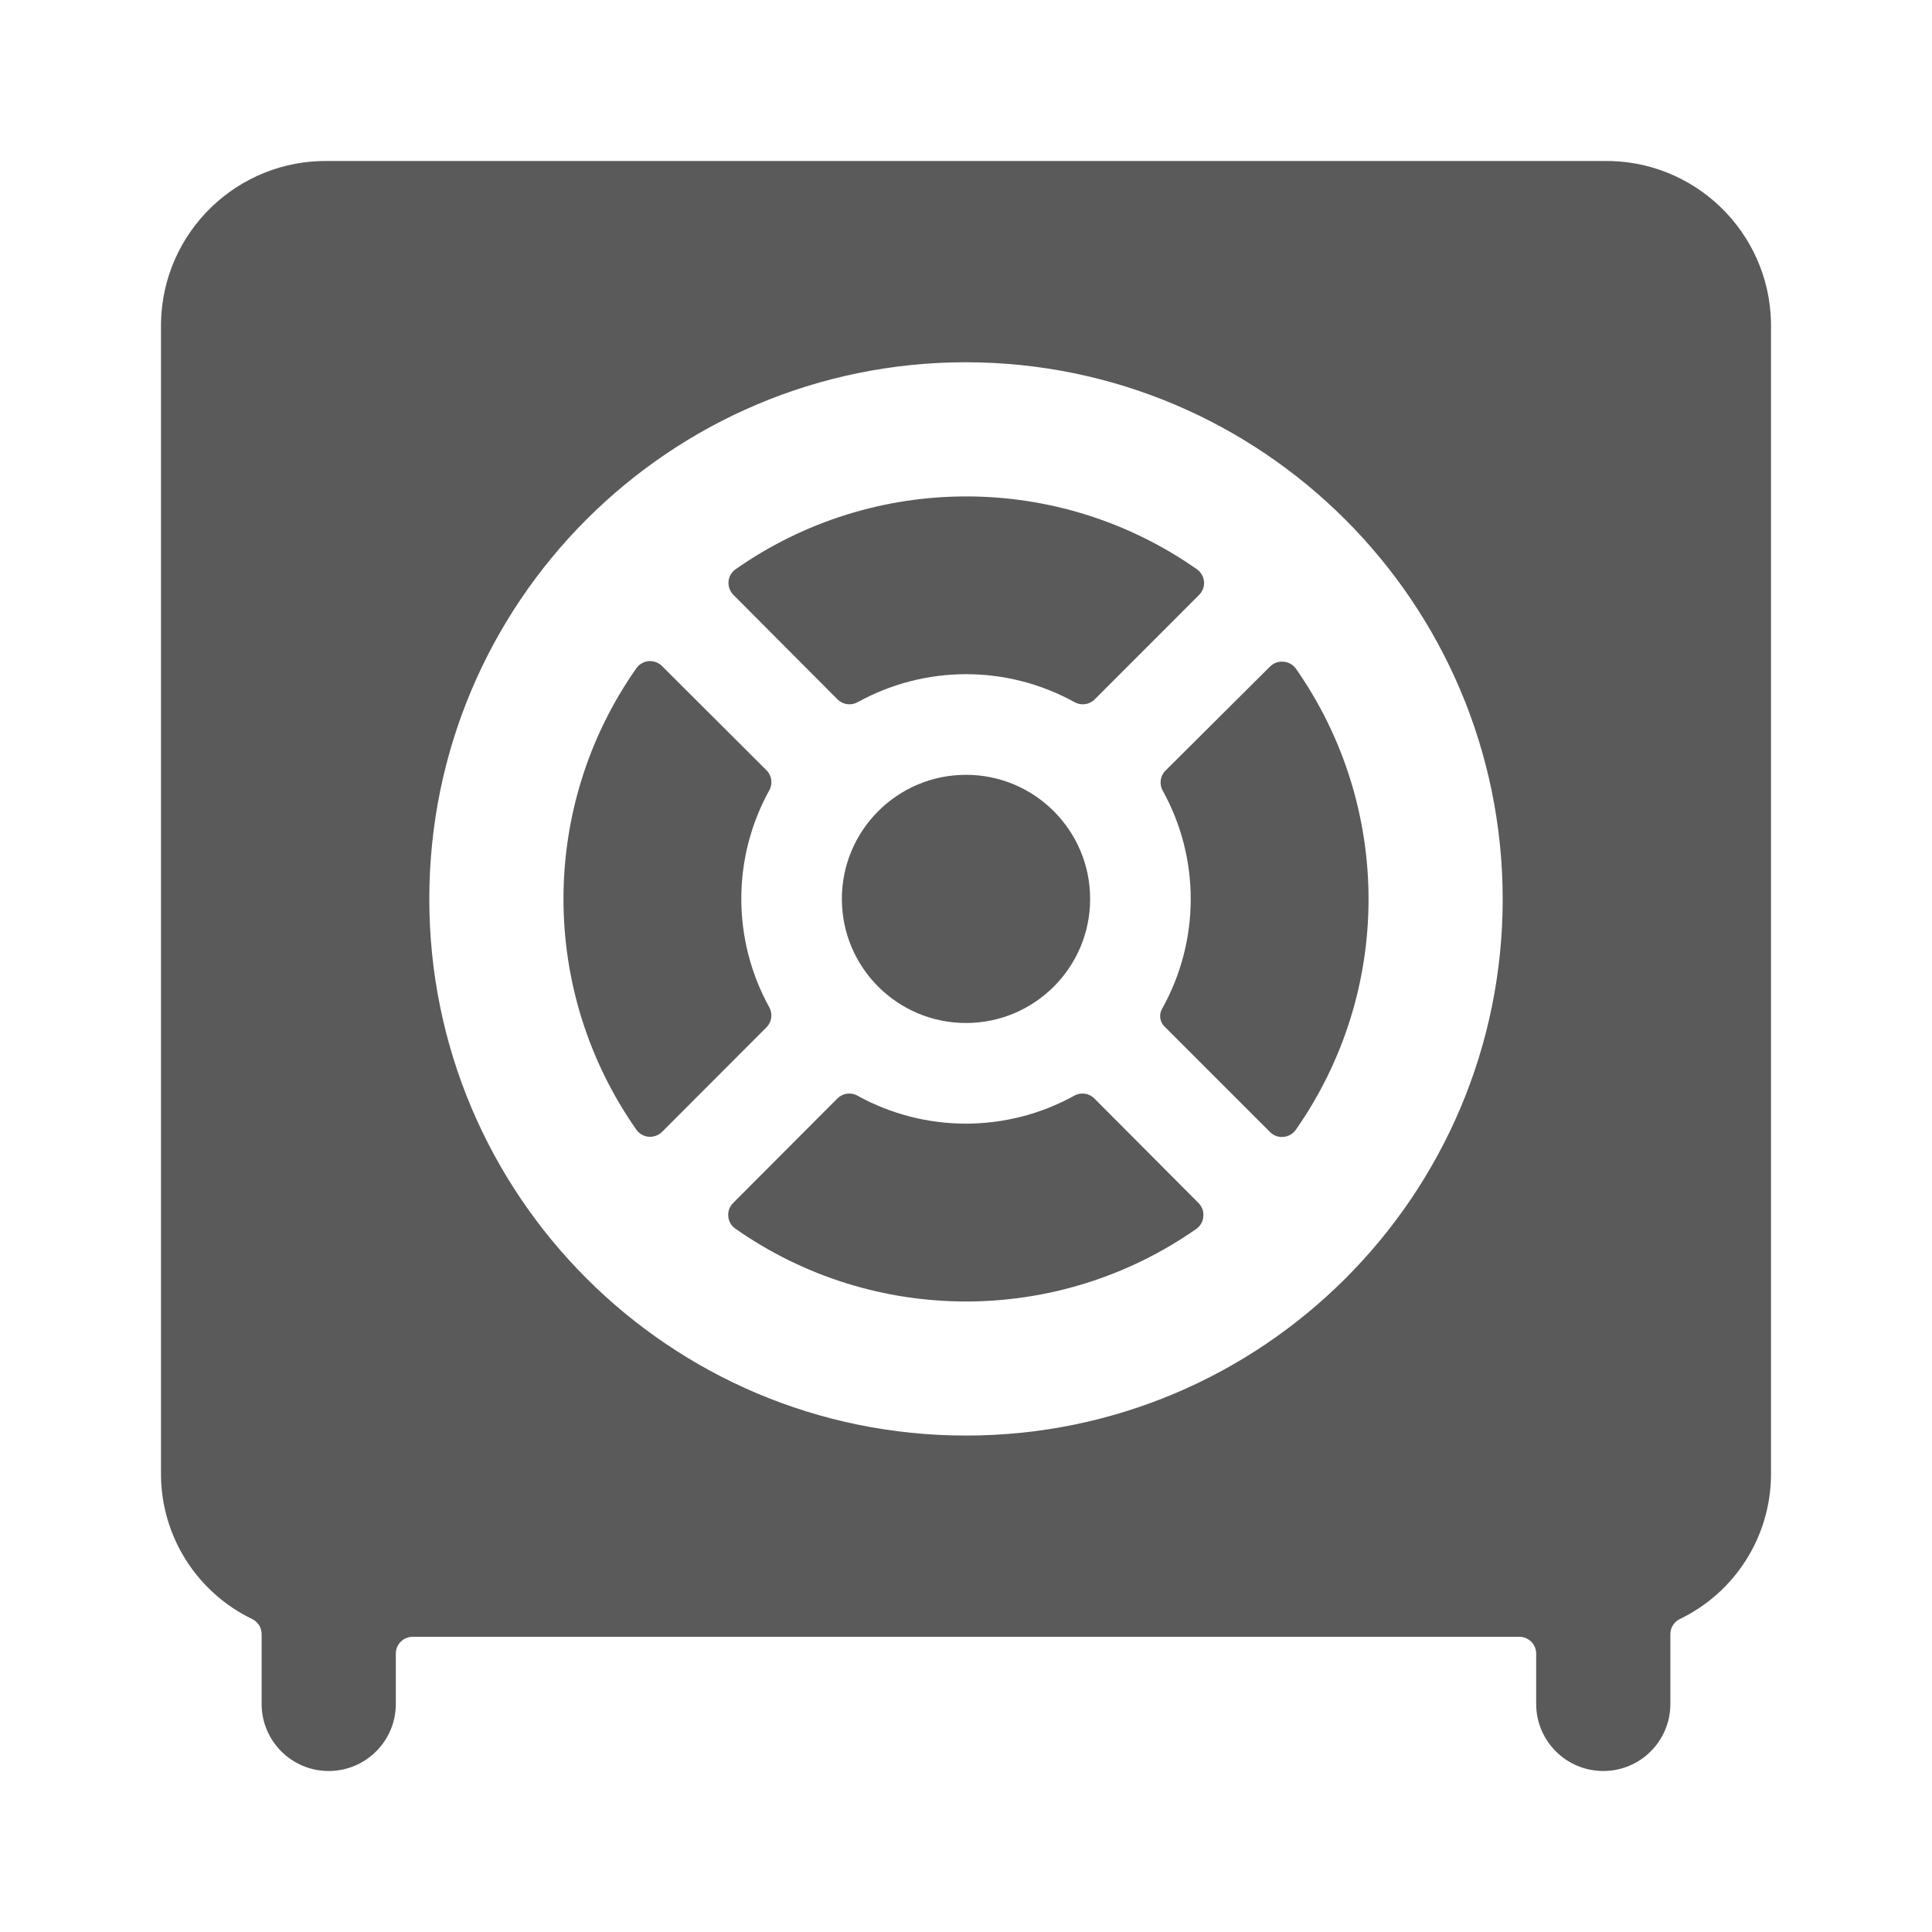 <svg width="24" height="24" viewBox="0 0 24 24" fill="none" xmlns="http://www.w3.org/2000/svg">
<g id="saving_safe">
<path id="Shape" fill-rule="evenodd" clip-rule="evenodd" d="M19.917 2H4.083C2.954 1.98 2.022 2.878 2 4.008V18.326C2.006 19.089 2.446 19.782 3.134 20.113C3.205 20.148 3.25 20.22 3.25 20.299V21.167C3.25 21.627 3.623 22 4.083 22C4.544 22 4.917 21.627 4.917 21.167V20.542C4.917 20.427 5.01 20.333 5.125 20.333H18.875C18.99 20.333 19.083 20.427 19.083 20.542V21.167C19.083 21.627 19.456 22 19.917 22C20.377 22 20.75 21.627 20.75 21.167V20.299C20.75 20.22 20.795 20.148 20.866 20.113C21.554 19.782 21.994 19.089 22 18.326V4.008C21.978 2.878 21.046 1.98 19.917 2ZM18.667 11.167C18.667 14.849 15.682 17.833 12 17.833C8.318 17.833 5.333 14.849 5.333 11.167C5.333 7.485 8.318 4.5 12 4.5C15.68 4.504 18.663 7.486 18.667 11.167ZM10.404 8.688C10.47 8.754 10.572 8.768 10.654 8.723C11.493 8.259 12.511 8.259 13.349 8.723C13.431 8.768 13.533 8.754 13.599 8.688L14.897 7.389C14.94 7.346 14.962 7.285 14.957 7.224C14.951 7.163 14.919 7.107 14.869 7.072C13.149 5.865 10.857 5.865 9.137 7.072C9.087 7.107 9.055 7.163 9.05 7.224C9.045 7.285 9.067 7.346 9.11 7.389L10.404 8.688ZM9.556 12.512C9.602 12.594 9.587 12.697 9.521 12.762L8.224 14.061C8.18 14.104 8.119 14.126 8.057 14.121C7.996 14.116 7.94 14.083 7.905 14.033C6.698 12.312 6.698 10.021 7.905 8.301C7.94 8.251 7.996 8.219 8.057 8.213C8.119 8.208 8.179 8.23 8.223 8.273L9.521 9.568C9.588 9.633 9.602 9.736 9.556 9.818C9.093 10.656 9.093 11.674 9.556 12.512ZM12 12.708C12.851 12.708 13.542 12.018 13.542 11.167C13.542 10.315 12.851 9.625 12 9.625C11.149 9.625 10.458 10.315 10.458 11.167C10.458 12.018 11.149 12.708 12 12.708ZM14.444 9.822C14.398 9.74 14.412 9.637 14.479 9.572L15.777 8.28C15.821 8.236 15.882 8.214 15.943 8.22C16.004 8.224 16.06 8.255 16.096 8.303C17.302 10.024 17.302 12.316 16.096 14.036C16.06 14.086 16.005 14.118 15.943 14.123C15.882 14.129 15.82 14.107 15.777 14.063L14.465 12.751C14.407 12.693 14.395 12.604 14.435 12.533C14.907 11.691 14.911 10.666 14.444 9.822ZM13.595 13.646C13.529 13.579 13.427 13.565 13.345 13.611C12.507 14.074 11.49 14.074 10.652 13.611C10.57 13.565 10.468 13.579 10.402 13.646L9.107 14.944C9.063 14.988 9.041 15.049 9.047 15.111C9.052 15.172 9.084 15.228 9.135 15.263C10.855 16.469 13.145 16.469 14.865 15.263C14.914 15.227 14.944 15.171 14.948 15.111C14.955 15.049 14.932 14.988 14.888 14.944L13.595 13.646Z" fill="#5A5A5A"/>
</g>
</svg>
